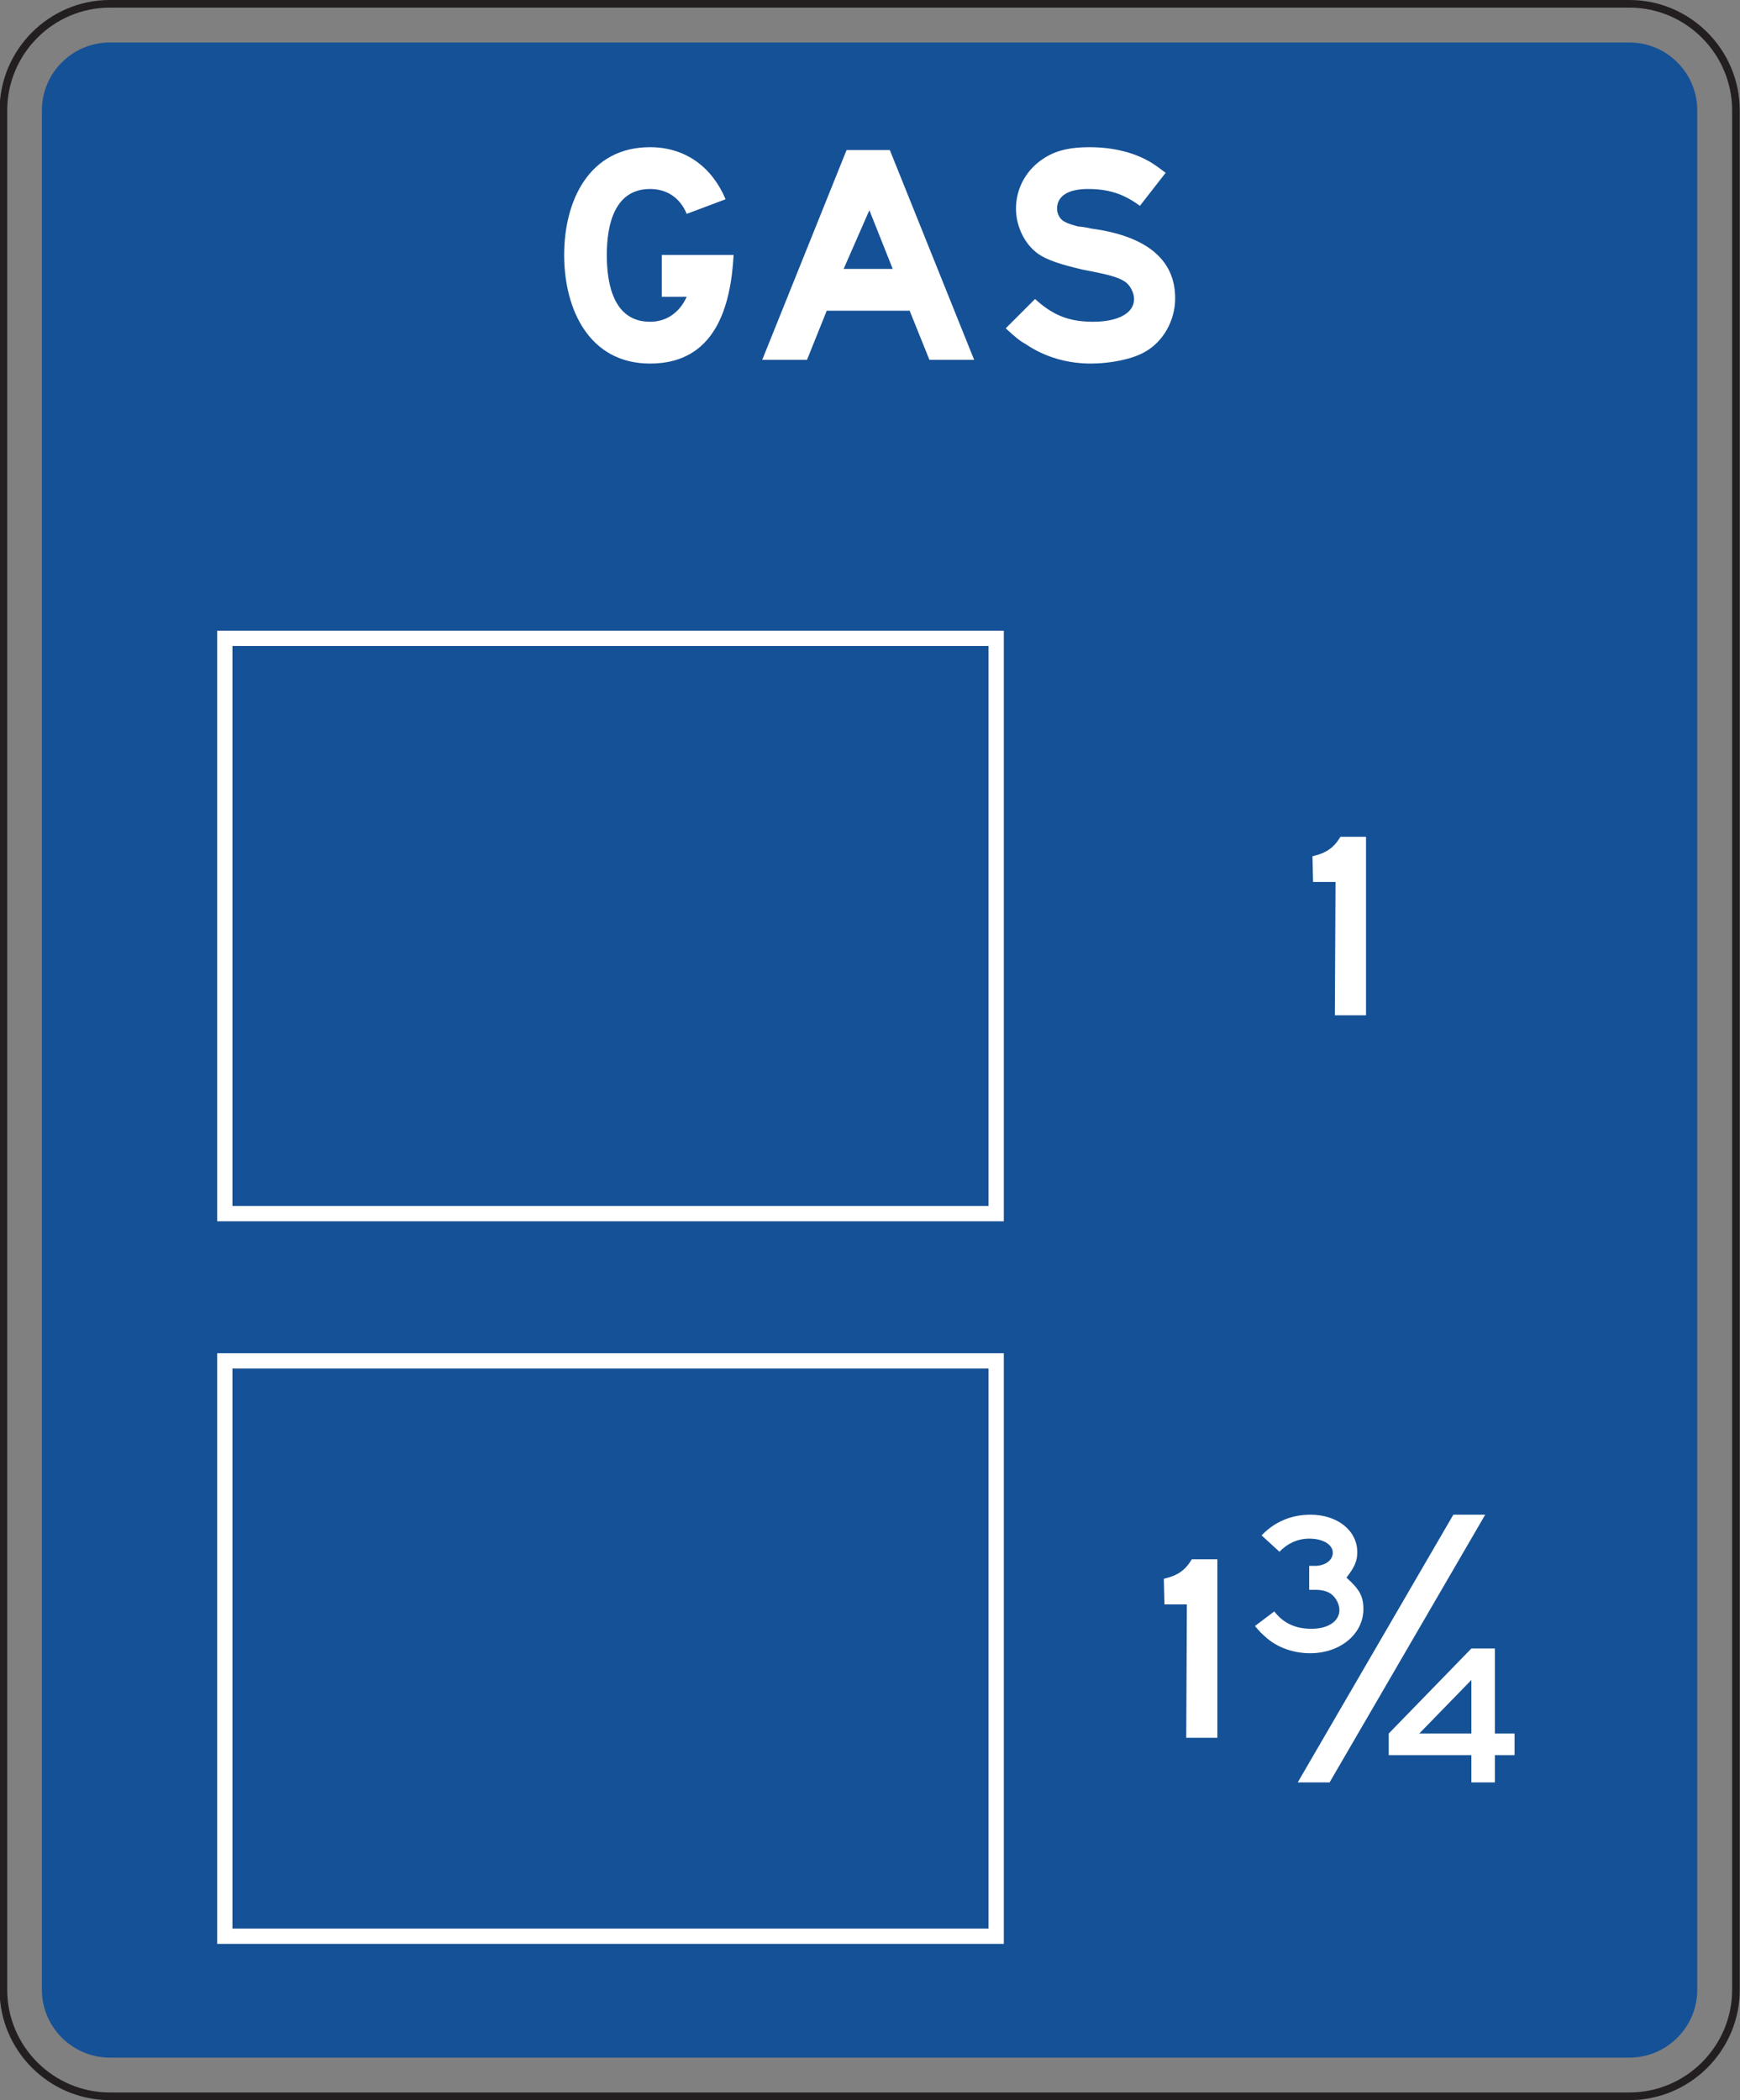 <?xml version="1.0" encoding="UTF-8" standalone="no"?>
<!-- Created with Inkscape (http://www.inkscape.org/) -->

<svg
   xmlns:dc="http://purl.org/dc/elements/1.1/"
   xmlns:cc="http://creativecommons.org/ns#"
   xmlns:rdf="http://www.w3.org/1999/02/22-rdf-syntax-ns#"
   xmlns:svg="http://www.w3.org/2000/svg"
   xmlns="http://www.w3.org/2000/svg"
   xmlns:sodipodi="http://sodipodi.sourceforge.net/DTD/sodipodi-0.dtd"
   xmlns:inkscape="http://www.inkscape.org/namespaces/inkscape"
   width="71.172"
   height="85.898"
   id="svg16950"
   version="1.1"
   inkscape:version="0.48.3.1 r9886"
   sodipodi:docname="New document 89">
  <rect width="100%" height="100%" fill="#808080" stroke="none"/>
  <defs
     id="defs16952" />
  <sodipodi:namedview
     id="base"
     pagecolor="#ffffff"
     bordercolor="#666666"
     borderopacity="1.0"
     inkscape:pageopacity="0.0"
     inkscape:pageshadow="2"
     inkscape:zoom="0.35"
     inkscape:cx="35.572818"
     inkscape:cy="42.950935"
     inkscape:document-units="px"
     inkscape:current-layer="layer1"
     showgrid="false"
     fit-margin-top="0"
     fit-margin-left="0"
     fit-margin-right="0"
     fit-margin-bottom="0"
     inkscape:window-width="451"
     inkscape:window-height="398"
     inkscape:window-x="75"
     inkscape:window-y="75"
     inkscape:window-maximized="0" />
  <g
     inkscape:label="Layer 1"
     inkscape:groupmode="layer"
     id="layer1"
     transform="translate(-339.427,-489.415)">
    <g
       id="g11377"
       transform="matrix(1.25,0,0,-1.25,343.919,489.571)">
      <path
         d="m 0,0 49.727,0 c 1.916,0 3.484,-1.568 3.484,-3.487 l 0,-61.497 c 0,-1.917 -1.568,-3.482 -3.484,-3.482 l -49.727,0 c -1.916,0 -3.482,1.565 -3.482,3.482 l 0,61.497 C -3.482,-1.568 -1.916,0 0,0 z"
         style="fill:none;stroke:#231f20;stroke-width:0.25;stroke-linecap:butt;stroke-linejoin:miter;stroke-miterlimit:2.613;stroke-opacity:1;stroke-dasharray:none"
         id="path11379"
         inkscape:connector-curvature="0" />
    </g>
    <g
       id="g11381"
       transform="matrix(1.25,0,0,-1.25,343.919,491.153)">
      <path
         d="m 0,0 49.727,0 c 1.22,0 2.218,-0.993 2.218,-2.221 l 0,-61.497 c 0,-1.219 -0.998,-2.217 -2.218,-2.217 l -49.727,0 c -1.221,0 -2.223,0.998 -2.223,2.217 l 0,61.497 C -2.223,-0.993 -1.221,0 0,0"
         style="fill:#155196;fill-opacity:1;fill-rule:evenodd;stroke:none"
         id="path11383"
         inkscape:connector-curvature="0" />
    </g>
    <g
       id="g11385"
       transform="matrix(1.25,0,0,-1.25,366.017,504.285)">
      <path
         d="m 0,0 c -1.994,0 -2.811,1.776 -2.811,3.553 0,1.776 0.817,3.527 2.811,3.527 1.176,0 2.039,-0.672 2.471,-1.704 L 1.199,4.898 C 0.982,5.425 0.551,5.712 0,5.712 c -1.178,0 -1.416,-1.199 -1.416,-2.159 0,-0.984 0.238,-2.185 1.416,-2.185 0.527,0 0.959,0.289 1.199,0.817 l -0.816,0 0,1.368 2.351,0 C 2.639,1.825 2.111,0 0,0"
         style="fill:#ffffff;fill-opacity:1;fill-rule:nonzero;stroke:none"
         id="path11387"
         inkscape:connector-curvature="0" />
    </g>
    <g
       id="g11389"
       transform="matrix(1.25,0,0,-1.25,374.987,498.013)">
      <path
         d="m 0,0 -0.842,-1.921 1.607,0 L 0,0 z m 1.966,-4.896 -0.648,1.608 -2.713,0 -0.646,-1.608 -1.465,0 2.76,6.864 1.416,0 2.759,-6.864 -1.463,0 z"
         style="fill:#ffffff;fill-opacity:1;fill-rule:nonzero;stroke:none"
         id="path11391"
         inkscape:connector-curvature="0" />
    </g>
    <g
       id="g11393"
       transform="matrix(1.25,0,0,-1.25,386.263,503.805)">
      <path
         d="m 0,0 c -0.408,-0.238 -1.127,-0.384 -1.775,-0.384 -0.768,0 -1.512,0.217 -2.112,0.625 -0.216,0.12 -0.361,0.24 -0.671,0.528 l 0.959,0.959 c 0.578,-0.527 1.105,-0.744 1.896,-0.744 0.793,0 1.344,0.265 1.344,0.744 0,0.192 -0.119,0.457 -0.313,0.577 C -0.91,2.449 -1.15,2.52 -2.039,2.689 -2.76,2.857 -3.191,3 -3.478,3.193 c -0.457,0.311 -0.745,0.912 -0.745,1.489 0,0.695 0.36,1.318 0.959,1.679 0.385,0.24 0.842,0.335 1.442,0.335 0.767,0 1.488,-0.168 2.062,-0.527 C 0.385,6.072 0.457,6.024 0.674,5.857 l -0.842,-1.08 c -0.551,0.408 -1.055,0.551 -1.703,0.551 -0.623,0 -1.008,-0.216 -1.008,-0.646 0,-0.168 0.096,-0.362 0.264,-0.433 0.121,-0.071 0.264,-0.096 0.408,-0.144 L -1.992,4.08 -1.752,4.032 -1.439,3.984 C 0.145,3.696 0.986,2.953 0.986,1.753 0.986,1.032 0.602,0.337 0,0"
         style="fill:#ffffff;fill-opacity:1;fill-rule:nonzero;stroke:none"
         id="path11395"
         inkscape:connector-curvature="0" />
    </g>
    <path
       d="m 348.622,539.054 31.552,0 0,-23.531 -31.552,0 0,23.531 z"
       style="fill:#155196;fill-opacity:1;fill-rule:nonzero;stroke:#ffffff;stroke-width:0.625;stroke-linecap:butt;stroke-linejoin:miter;stroke-miterlimit:4;stroke-opacity:1;stroke-dasharray:none"
       id="path11397"
       inkscape:connector-curvature="0" />
    <g
       id="g11399"
       transform="matrix(1.25,0,0,-1.25,394.027,530.94)">
      <path
         d="m 0,0 0.022,4.363 -0.735,0 -0.019,0.84 c 0.447,0.104 0.691,0.268 0.916,0.637 L 1.02,5.84 1.02,0 0,0 z"
         style="fill:#ffffff;fill-opacity:1;fill-rule:nonzero;stroke:none"
         id="path11401"
         inkscape:connector-curvature="0" />
    </g>
    <path
       d="m 348.622,568.607 31.552,0 0,-23.531 -31.552,0 0,23.531 z"
       style="fill:#155196;fill-opacity:1;fill-rule:nonzero;stroke:#ffffff;stroke-width:0.625;stroke-linecap:butt;stroke-linejoin:miter;stroke-miterlimit:4;stroke-opacity:1;stroke-dasharray:none"
       id="path11403"
       inkscape:connector-curvature="0" />
    <g
       id="g11405"
       transform="matrix(1.25,0,0,-1.25,387.948,560.491)">
      <path
         d="m 0,0 0.021,4.364 -0.734,0 -0.02,0.839 c 0.448,0.104 0.692,0.268 0.916,0.637 l 0.836,0 L 1.019,0 0,0 z"
         style="fill:#ffffff;fill-opacity:1;fill-rule:nonzero;stroke:none"
         id="path11407"
         inkscape:connector-curvature="0" />
    </g>
    <g
       id="g11409"
       transform="matrix(1.25,0,0,-1.25,400.177,551.367)">
      <path
         d="m 0,0 -1.043,0 -5.092,-8.759 1.043,0 L 0,0 z"
         style="fill:#ffffff;fill-opacity:1;fill-rule:nonzero;stroke:none"
         id="path11411"
         inkscape:connector-curvature="0" />
    </g>
    <g
       id="g11413"
       transform="matrix(1.25,0,0,-1.25,393.016,557.033)">
      <path
         d="m 0,0 c -0.541,0 -1.082,0.185 -1.466,0.538 -0.108,0.093 -0.186,0.169 -0.34,0.353 l 0.633,0.477 C -0.865,0.969 -0.462,0.8 0.045,0.8 c 0.541,0 0.913,0.246 0.913,0.614 0,0.215 -0.141,0.461 -0.34,0.569 C 0.493,2.045 0.354,2.075 0.184,2.075 l -0.215,0 0,0.784 0.186,0 c 0.338,0 0.586,0.184 0.586,0.43 0,0.262 -0.309,0.461 -0.772,0.461 -0.371,0 -0.711,-0.154 -0.972,-0.43 l -0.586,0.537 c 0.431,0.447 0.97,0.676 1.603,0.676 0.881,0 1.529,-0.521 1.529,-1.228 C 1.543,3.012 1.45,2.812 1.188,2.474 1.62,2.09 1.743,1.86 1.743,1.445 1.743,0.631 0.987,0 0,0"
         style="fill:#ffffff;fill-opacity:1;fill-rule:nonzero;stroke:none"
         id="path11415"
         inkscape:connector-curvature="0" />
    </g>
    <g
       id="g11417"
       transform="matrix(1.25,0,0,-1.25,399.611,558.127)">
      <path
         d="M 0,0 -1.705,-1.752 0,-1.752 0,0 z m 0.769,-2.459 0,-0.892 -0.769,0 0,0.892 -2.705,0 0,0.707 L 0,1.03 l 0.769,0 0,-2.782 0.645,0 0,-0.707 -0.645,0 z"
         style="fill:#ffffff;fill-opacity:1;fill-rule:nonzero;stroke:none"
         id="path11419"
         inkscape:connector-curvature="0" />
    </g>
  </g>
</svg>
